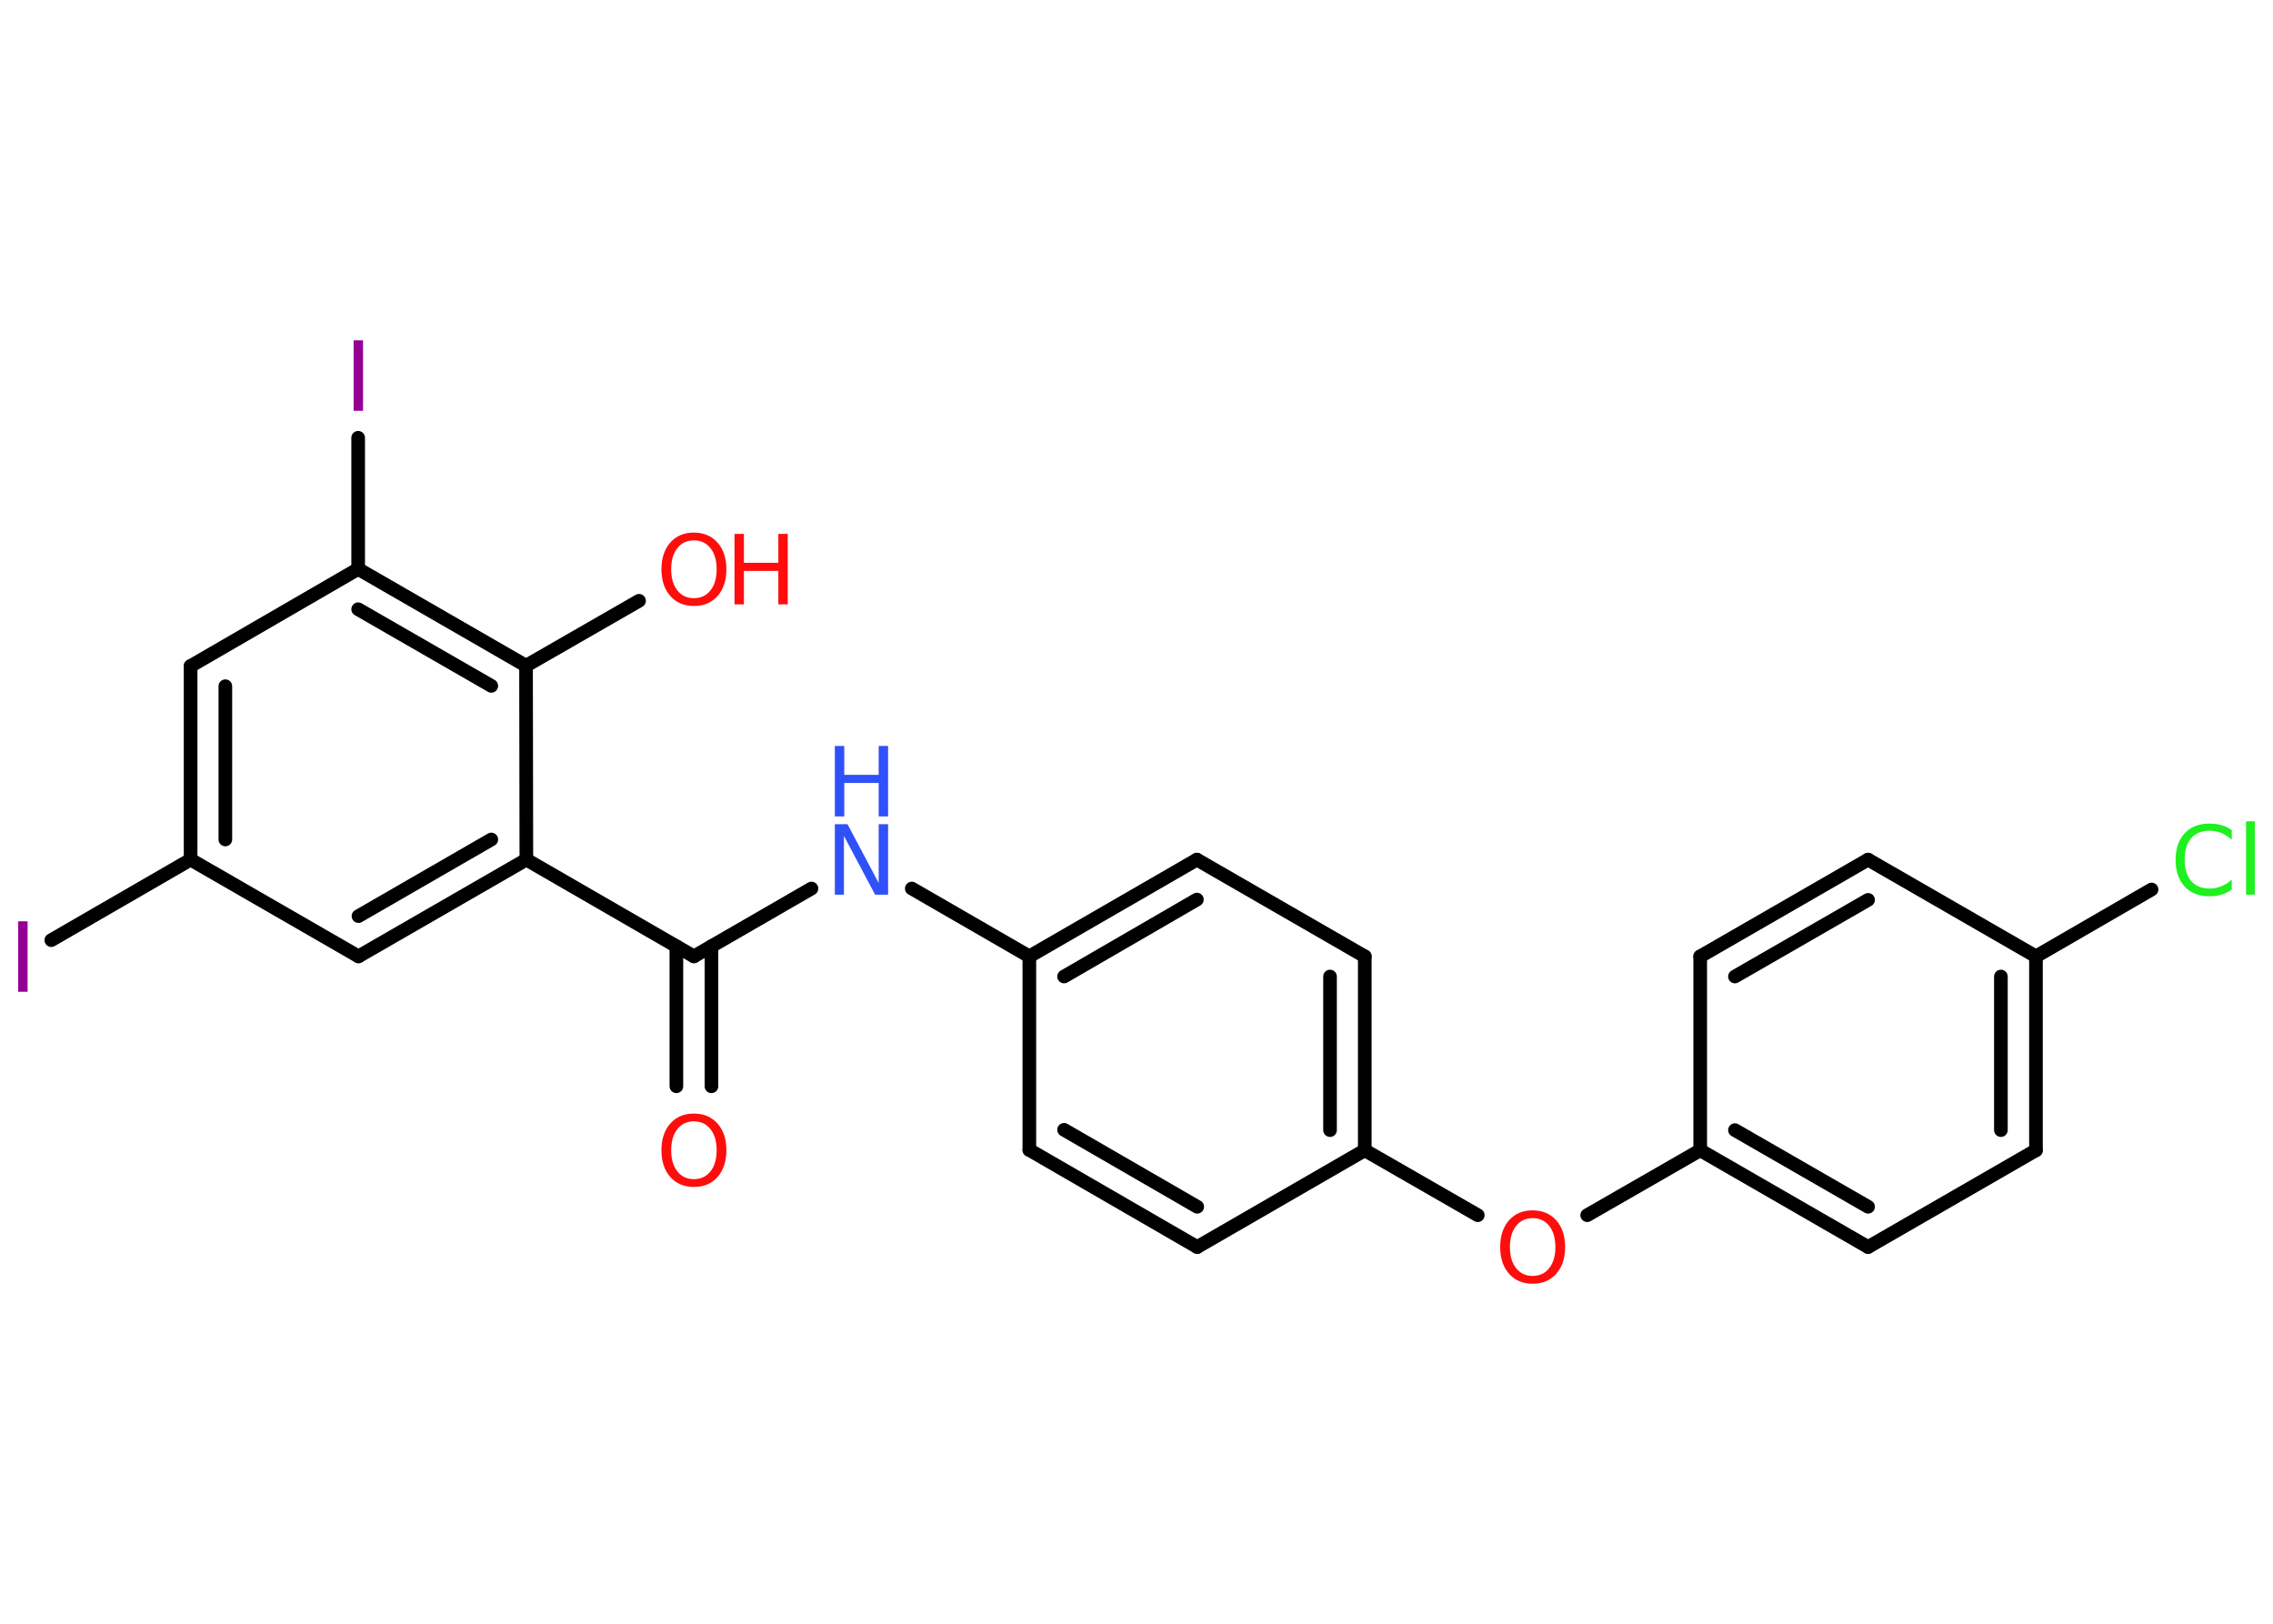 <?xml version='1.0' encoding='UTF-8'?>
<!DOCTYPE svg PUBLIC "-//W3C//DTD SVG 1.1//EN" "http://www.w3.org/Graphics/SVG/1.1/DTD/svg11.dtd">
<svg version='1.2' xmlns='http://www.w3.org/2000/svg' xmlns:xlink='http://www.w3.org/1999/xlink' width='70.0mm' height='50.0mm' viewBox='0 0 70.0 50.0'>
  <desc>Generated by the Chemistry Development Kit (http://github.com/cdk)</desc>
  <g stroke-linecap='round' stroke-linejoin='round' stroke='#000000' stroke-width='.42' fill='#FF0D0D'>
    <rect x='.0' y='.0' width='70.0' height='50.0' fill='#FFFFFF' stroke='none'/>
    <g id='mol1' class='mol'>
      <g id='mol1bnd1' class='bond'>
        <line x1='20.83' y1='33.45' x2='20.83' y2='29.14'/>
        <line x1='21.91' y1='33.45' x2='21.91' y2='29.14'/>
      </g>
      <line id='mol1bnd2' class='bond' x1='21.37' y1='29.45' x2='24.99' y2='27.36'/>
      <line id='mol1bnd3' class='bond' x1='28.08' y1='27.36' x2='31.7' y2='29.45'/>
      <g id='mol1bnd4' class='bond'>
        <line x1='36.86' y1='26.47' x2='31.7' y2='29.45'/>
        <line x1='36.86' y1='27.7' x2='32.77' y2='30.07'/>
      </g>
      <line id='mol1bnd5' class='bond' x1='36.86' y1='26.47' x2='42.03' y2='29.45'/>
      <g id='mol1bnd6' class='bond'>
        <line x1='42.03' y1='35.42' x2='42.03' y2='29.45'/>
        <line x1='40.96' y1='34.8' x2='40.96' y2='30.07'/>
      </g>
      <line id='mol1bnd7' class='bond' x1='42.03' y1='35.42' x2='45.51' y2='37.42'/>
      <line id='mol1bnd8' class='bond' x1='48.88' y1='37.42' x2='52.36' y2='35.42'/>
      <g id='mol1bnd9' class='bond'>
        <line x1='52.36' y1='35.42' x2='57.53' y2='38.4'/>
        <line x1='53.43' y1='34.8' x2='57.53' y2='37.16'/>
      </g>
      <line id='mol1bnd10' class='bond' x1='57.53' y1='38.4' x2='62.7' y2='35.42'/>
      <g id='mol1bnd11' class='bond'>
        <line x1='62.7' y1='35.42' x2='62.7' y2='29.45'/>
        <line x1='61.62' y1='34.8' x2='61.62' y2='30.07'/>
      </g>
      <line id='mol1bnd12' class='bond' x1='62.7' y1='29.45' x2='66.26' y2='27.39'/>
      <line id='mol1bnd13' class='bond' x1='62.7' y1='29.45' x2='57.53' y2='26.47'/>
      <g id='mol1bnd14' class='bond'>
        <line x1='57.53' y1='26.47' x2='52.36' y2='29.45'/>
        <line x1='57.53' y1='27.71' x2='53.43' y2='30.07'/>
      </g>
      <line id='mol1bnd15' class='bond' x1='52.36' y1='35.42' x2='52.36' y2='29.45'/>
      <line id='mol1bnd16' class='bond' x1='42.03' y1='35.42' x2='36.87' y2='38.4'/>
      <g id='mol1bnd17' class='bond'>
        <line x1='31.7' y1='35.41' x2='36.87' y2='38.4'/>
        <line x1='32.77' y1='34.79' x2='36.87' y2='37.16'/>
      </g>
      <line id='mol1bnd18' class='bond' x1='31.7' y1='29.45' x2='31.7' y2='35.41'/>
      <line id='mol1bnd19' class='bond' x1='21.37' y1='29.45' x2='16.21' y2='26.47'/>
      <g id='mol1bnd20' class='bond'>
        <line x1='11.04' y1='29.45' x2='16.21' y2='26.47'/>
        <line x1='11.04' y1='28.21' x2='15.13' y2='25.85'/>
      </g>
      <line id='mol1bnd21' class='bond' x1='11.04' y1='29.45' x2='5.87' y2='26.47'/>
      <line id='mol1bnd22' class='bond' x1='5.87' y1='26.47' x2='1.58' y2='28.95'/>
      <g id='mol1bnd23' class='bond'>
        <line x1='5.87' y1='20.51' x2='5.87' y2='26.47'/>
        <line x1='6.94' y1='21.13' x2='6.94' y2='25.85'/>
      </g>
      <line id='mol1bnd24' class='bond' x1='5.87' y1='20.51' x2='11.03' y2='17.52'/>
      <line id='mol1bnd25' class='bond' x1='11.03' y1='17.52' x2='11.03' y2='13.48'/>
      <g id='mol1bnd26' class='bond'>
        <line x1='16.2' y1='20.5' x2='11.03' y2='17.52'/>
        <line x1='15.13' y1='21.12' x2='11.03' y2='18.76'/>
      </g>
      <line id='mol1bnd27' class='bond' x1='16.21' y1='26.47' x2='16.2' y2='20.5'/>
      <line id='mol1bnd28' class='bond' x1='16.2' y1='20.5' x2='19.68' y2='18.5'/>
      <path id='mol1atm1' class='atom' d='M21.37 34.53q-.32 .0 -.51 .24q-.19 .24 -.19 .65q.0 .41 .19 .65q.19 .24 .51 .24q.32 .0 .51 -.24q.19 -.24 .19 -.65q.0 -.41 -.19 -.65q-.19 -.24 -.51 -.24zM21.37 34.29q.45 .0 .73 .31q.27 .31 .27 .82q.0 .51 -.27 .82q-.27 .31 -.73 .31q-.46 .0 -.73 -.31q-.27 -.31 -.27 -.82q.0 -.51 .27 -.82q.27 -.31 .73 -.31z' stroke='none'/>
      <g id='mol1atm3' class='atom'>
        <path d='M25.71 25.38h.39l.96 1.81v-1.81h.29v2.17h-.4l-.96 -1.81v1.81h-.28v-2.17z' stroke='none' fill='#3050F8'/>
        <path d='M25.71 22.97h.29v.89h1.06v-.89h.29v2.17h-.29v-1.03h-1.06v1.03h-.29v-2.17z' stroke='none' fill='#3050F8'/>
      </g>
      <path id='mol1atm8' class='atom' d='M47.2 37.51q-.32 .0 -.51 .24q-.19 .24 -.19 .65q.0 .41 .19 .65q.19 .24 .51 .24q.32 .0 .51 -.24q.19 -.24 .19 -.65q.0 -.41 -.19 -.65q-.19 -.24 -.51 -.24zM47.2 37.27q.45 .0 .73 .31q.27 .31 .27 .82q.0 .51 -.27 .82q-.27 .31 -.73 .31q-.46 .0 -.73 -.31q-.27 -.31 -.27 -.82q.0 -.51 .27 -.82q.27 -.31 .73 -.31z' stroke='none'/>
      <path id='mol1atm13' class='atom' d='M68.73 25.55v.31q-.15 -.14 -.32 -.21q-.17 -.07 -.36 -.07q-.37 .0 -.57 .23q-.2 .23 -.2 .66q.0 .43 .2 .66q.2 .23 .57 .23q.19 .0 .36 -.07q.17 -.07 .32 -.2v.3q-.15 .11 -.32 .16q-.17 .05 -.36 .05q-.49 .0 -.77 -.3q-.28 -.3 -.28 -.82q.0 -.52 .28 -.82q.28 -.3 .77 -.3q.19 .0 .37 .05q.17 .05 .32 .16zM69.17 25.29h.27v2.26h-.27v-2.26z' stroke='none' fill='#1FF01F'/>
      <path id='mol1atm21' class='atom' d='M.56 28.37h.29v2.17h-.29v-2.17z' stroke='none' fill='#940094'/>
      <path id='mol1atm24' class='atom' d='M10.89 10.48h.29v2.17h-.29v-2.17z' stroke='none' fill='#940094'/>
      <g id='mol1atm26' class='atom'>
        <path d='M21.37 16.64q-.32 .0 -.51 .24q-.19 .24 -.19 .65q.0 .41 .19 .65q.19 .24 .51 .24q.32 .0 .51 -.24q.19 -.24 .19 -.65q.0 -.41 -.19 -.65q-.19 -.24 -.51 -.24zM21.37 16.4q.45 .0 .73 .31q.27 .31 .27 .82q.0 .51 -.27 .82q-.27 .31 -.73 .31q-.46 .0 -.73 -.31q-.27 -.31 -.27 -.82q.0 -.51 .27 -.82q.27 -.31 .73 -.31z' stroke='none'/>
        <path d='M22.62 16.44h.29v.89h1.06v-.89h.29v2.17h-.29v-1.03h-1.06v1.03h-.29v-2.17z' stroke='none'/>
      </g>
    </g>
  </g>
</svg>
